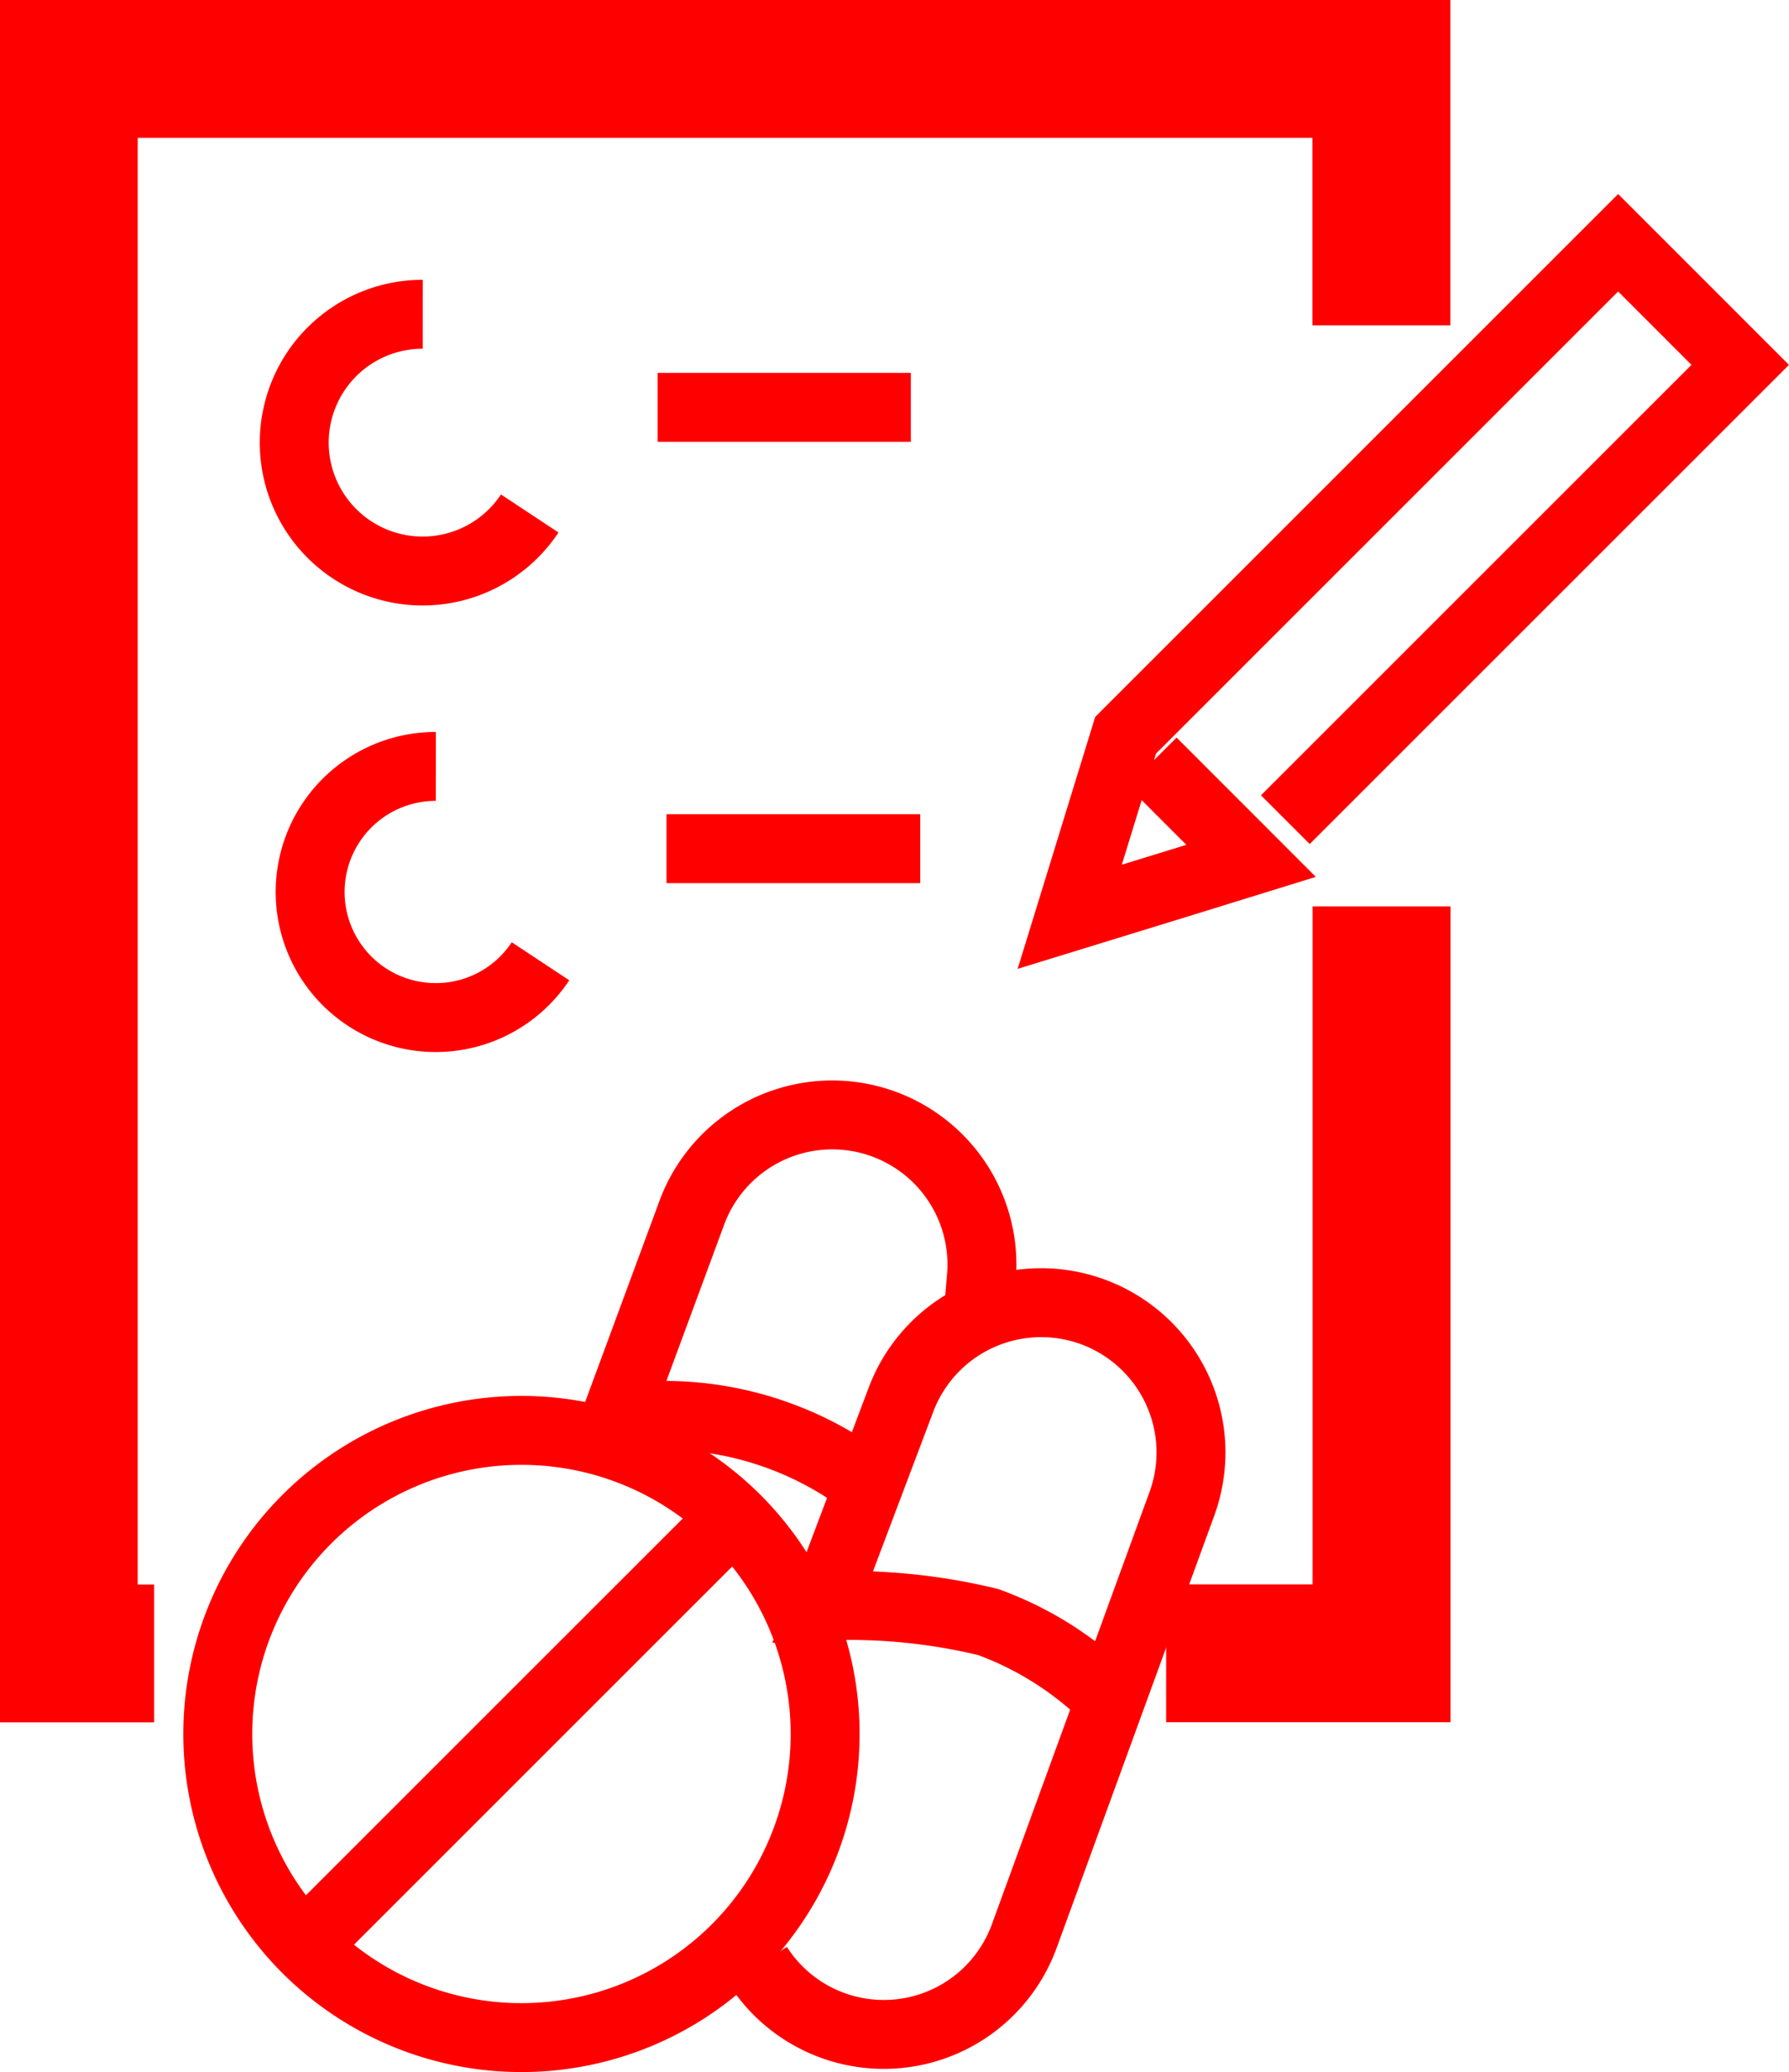 <svg xmlns="http://www.w3.org/2000/svg" width="51.914" height="60.141" viewBox="0 0 51.914 60.141"><defs><style>.a,.c{fill:rgba(0,0,0,0);}.a,.b,.c{stroke:red;}.a{stroke-width:4px;}.b{fill:none;}.b,.c{stroke-width:2px;}</style></defs><g transform="translate(-656.427 -943.885)"><path class="a" d="M660.9,994.3h-2.477V948.311h38.09v7.442" transform="translate(0 -2.426)"/><path class="a" d="M689.464,964.807v21.679h-6.25" transform="translate(7.053 5.384)"/><line class="b" x2="7.347" transform="translate(675.511 955.708)"/><line class="b" x2="7.364" transform="translate(675.768 968.517)"/><path class="c" d="M669.651,966.579a3.645,3.645,0,1,1-3.038-5.656" transform="translate(2.461 5.206)"/><path class="c" d="M669.8,966.7a3.726,3.726,0,1,1-3.105-5.782" transform="translate(1.999 -7.912)"/><path class="c" d="M687.293,967.558l13.2-13.2-3.543-3.544-14.293,14.294-1.621,5.268,3-.923,2.262-.7-2.869-2.871" transform="translate(6.433 0.117)"/><g transform="translate(662.746 976.249)"><path class="c" d="M386.4,1567.88a9.642,9.642,0,0,0-3.514-2.234,17.049,17.049,0,0,0-4.792-.464l2.266-6a4.347,4.347,0,0,1,8.162,2.993l-4.587,12.582a4.338,4.338,0,0,1-7.732.857" transform="translate(-360.53 -1550.932)"/><path class="c" d="M370.162,1557.9l2.349-6.359a4.344,4.344,0,0,1,8.418,1.741l-.09,1.081" transform="translate(-358.761 -1548.689)"/><path class="c" d="M370.223,1561.137a9.648,9.648,0,0,1,4.832.466h0a9.65,9.65,0,0,1,2.563,1.4" transform="translate(-358.779 -1552.301)"/><path class="c" d="M371.661,1570.445a8.812,8.812,0,1,1-8.812-8.813A8.813,8.813,0,0,1,371.661,1570.445Z" transform="translate(-354.036 -1552.481)"/><line class="b" y1="11.629" x2="11.629" transform="translate(2.713 12.275)"/></g></g></svg>